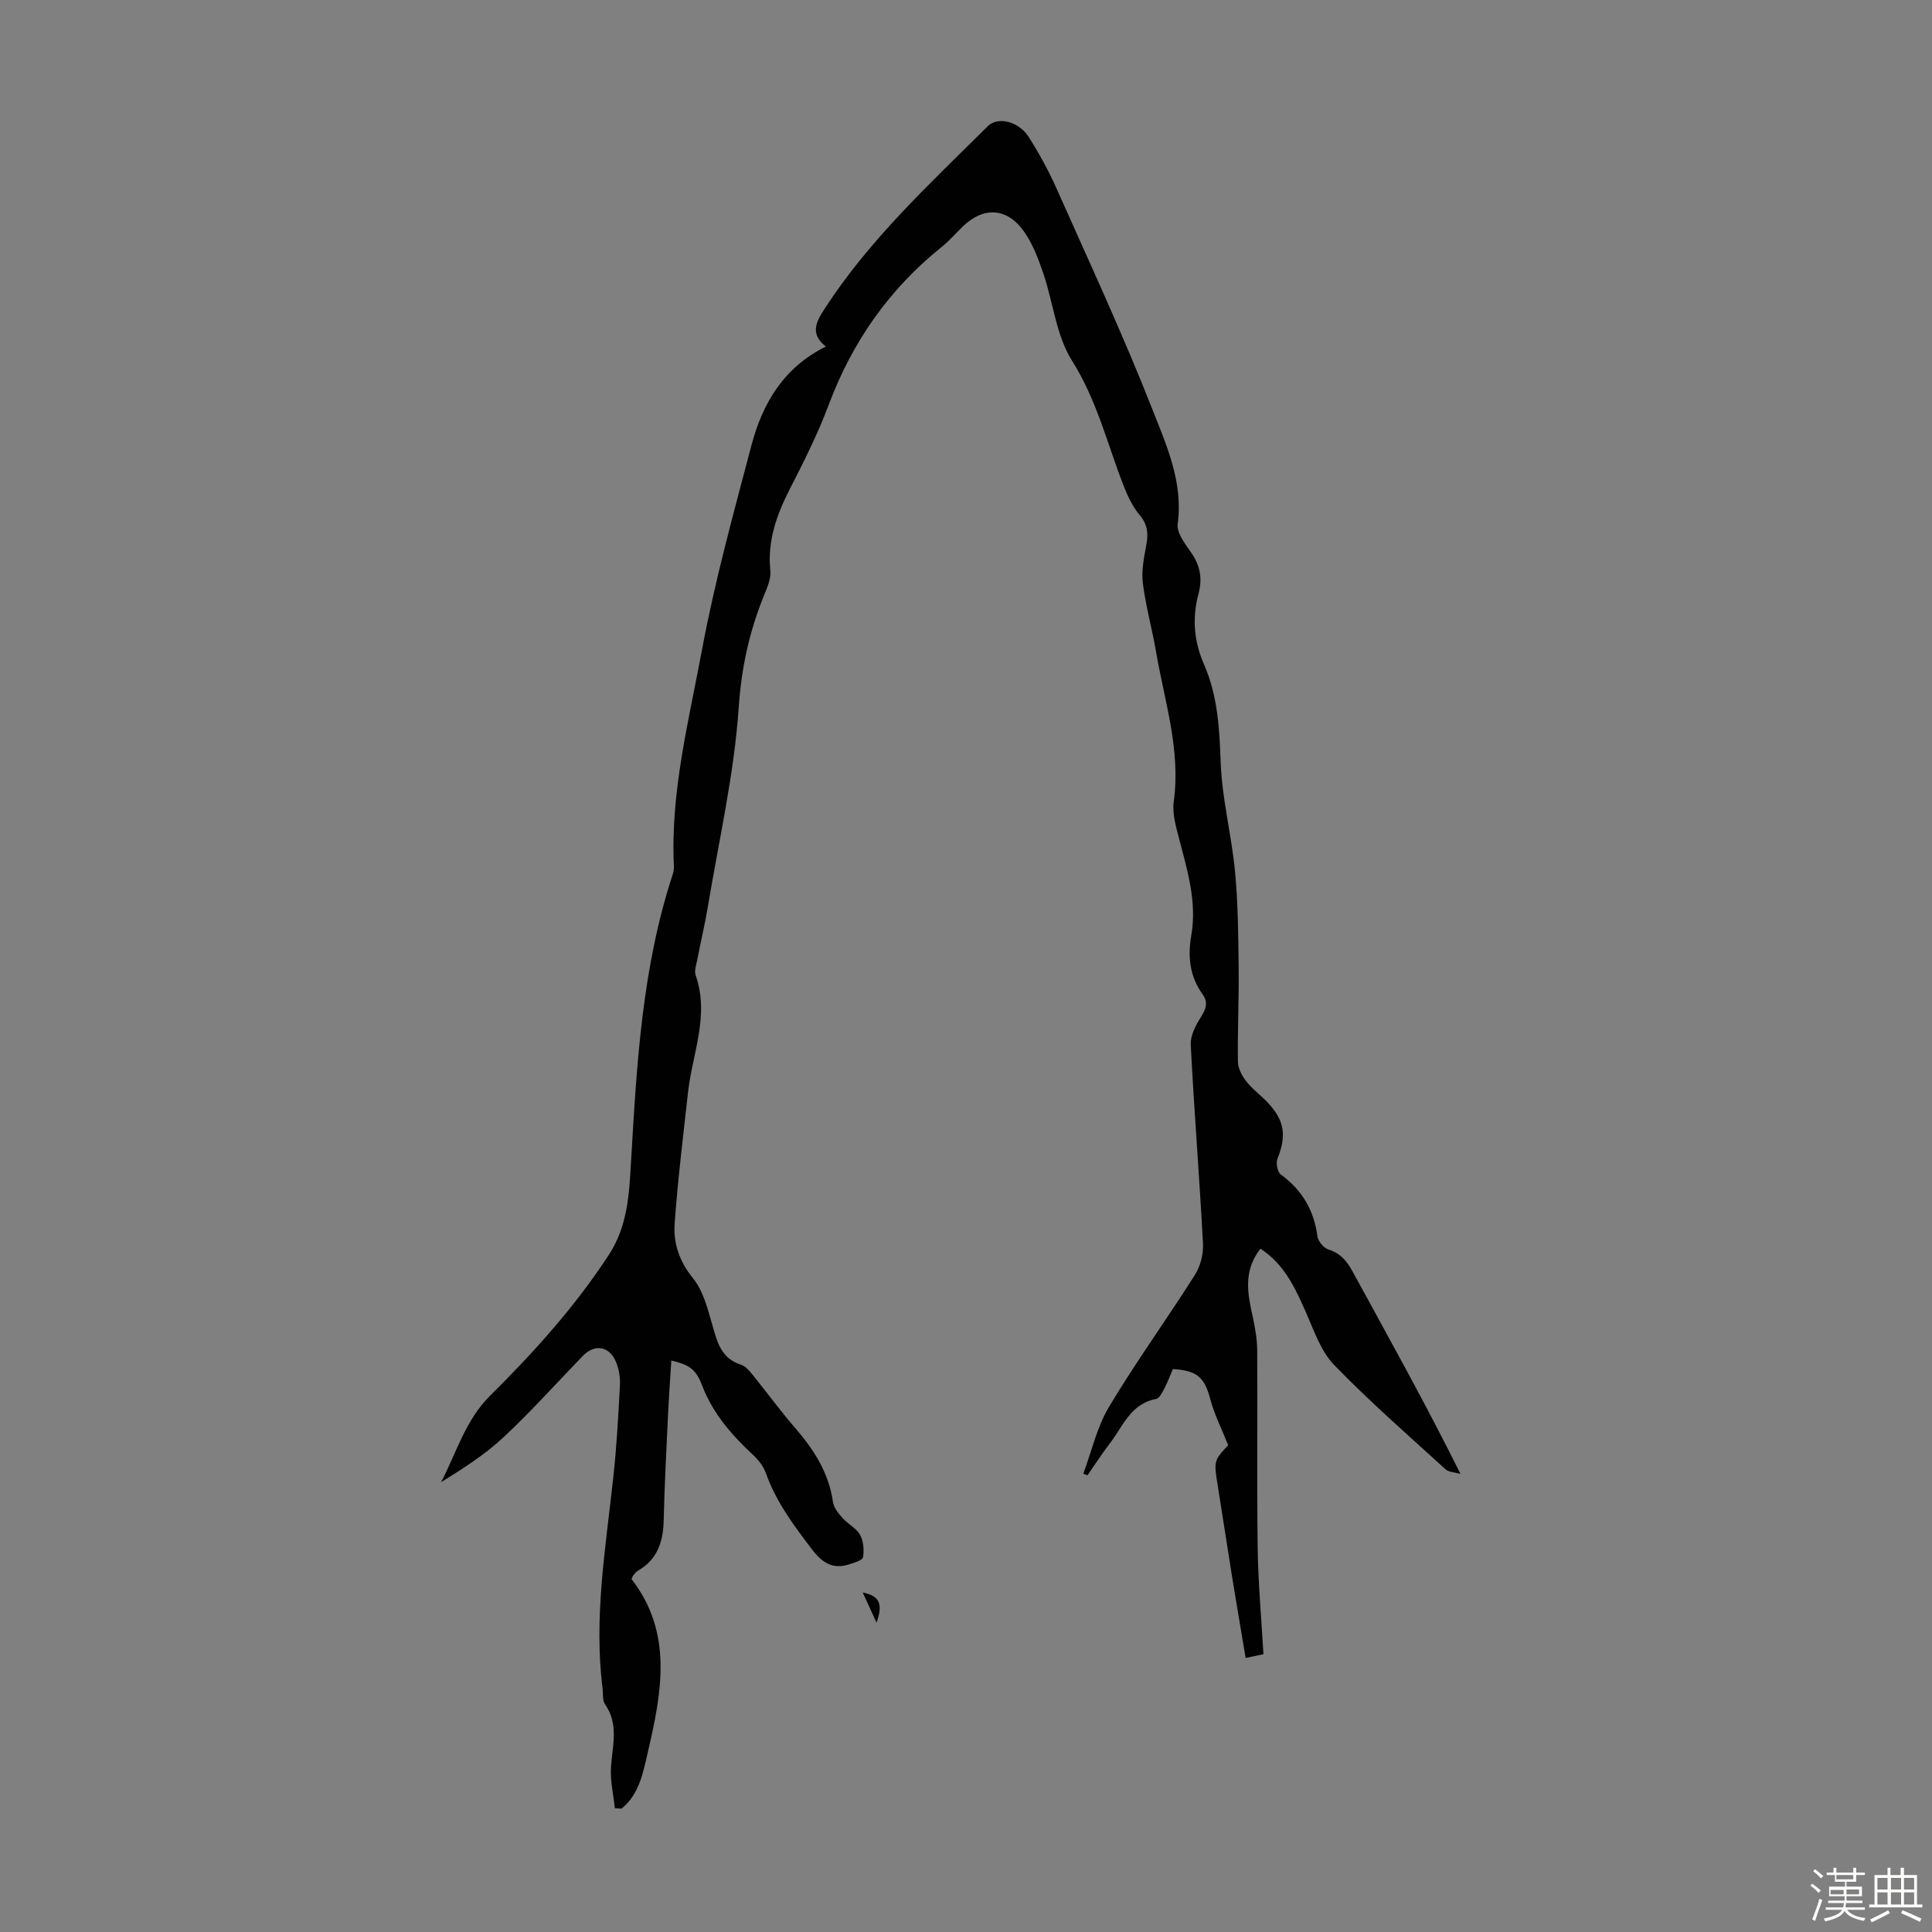 <svg enable-background="new 0 0 400 400" viewBox="0 0 400 400" xmlns="http://www.w3.org/2000/svg"><rect x="0" y="0" width="400" height="400" fill="#808080" stroke="none"/><path d="m374.8 390.4.4-.4c.7.5 1.3 1 1.8 1.4l-.5.5c-.5-.6-1.1-1.1-1.7-1.5zm1 7.3-.6-.3c.5-1.4 1.1-2.8 1.5-4.3.2.1.4.2.6.3-.5 1.3-1 2.8-1.5 4.3zm-.4-10.3.4-.4c.4.3 1 .8 1.7 1.4l-.5.5c-.4-.5-1-1-1.6-1.5zm2.5.3h1.7v-1h.6v1h3.5v-1h.6v1h1.8v.5h-1.8v1.4h-2v1h3.2v2h-3.2v.9h3.3v.5h-3.4c0 .3-.1.6-.1.9h4v.5h-3.7c.7.9 1.9 1.5 3.8 1.7-.1.2-.2.4-.3.6-2.1-.4-3.5-1.1-4-2.1-.4 1-1.8 1.7-4 2.2-.1-.2-.2-.4-.3-.6 2.1-.4 3.4-1 3.8-1.8h-3.4v-.5h3.6c.1-.3.1-.6.2-.9h-3.3v-.5h3.4c0-.3 0-.6 0-.9h-3.2v-2h3.3v-1h-2.1v-1.4h-1.7v-.5zm1.1 3.5v1h2.7c0-.3 0-.4 0-.4 0-.1 0-.2 0-.2 0-.1 0-.2 0-.3h-2.7zm1.2-3v.9h3.5v-.9zm4.7 3h-2.6v.6.4h2.6z" fill="#fbfcfa"/><path d="m393.6 386.7h.6v1.5h2.7v6.1h1.1v.6h-11v-.6h1.1v-6.1h2.7v-1.5h.6v1.5h2.1v-1.5zm-2.7 8.8.4.6c-1.2.6-2.5 1.3-3.8 1.9-.1-.2-.2-.4-.3-.6 1.2-.6 2.5-1.2 3.7-1.9zm-2.2-6.7v2.4h2.1v-2.4zm0 3v2.5h2.1v-2.5zm2.8-3v2.4h2.1v-2.4zm0 3v2.5h2.1v-2.5zm6 6.1c-1.4-.7-2.7-1.3-3.9-1.8l.3-.6c1.5.6 2.7 1.2 3.9 1.7zm-1.2-9.1h-2.1v2.4h2.1zm-2.1 3v2.5h2.1v-2.5z" fill="#fbfcfa"/><g fill="#010101"><path d="m260.96 258.53c-3.62 4.63-2.65 9.33-1.6 14.1.5 2.27.91 4.61.93 6.92.09 13.66-.09 27.31.1 40.97.1 7.25.77 14.49 1.19 21.96-1.12.24-2.17.46-3.68.79-.95-5.69-1.91-11.24-2.81-16.81-1-6.18-1.92-12.38-2.92-18.56-.88-5.45-.9-5.45 2.11-8.68-1.33-3.36-2.85-6.34-3.69-9.5-1.21-4.53-2.66-5.96-7.76-6.27-.55 1.27-1.04 2.62-1.7 3.89-.46.86-1.06 2.17-1.77 2.3-5.29.98-6.87 5.7-9.6 9.23-1.63 2.12-3.08 4.38-4.61 6.57-.29-.11-.58-.21-.87-.32 1.74-4.65 2.83-9.68 5.34-13.87 5.57-9.3 11.95-18.11 17.76-27.27 1.14-1.8 1.8-4.32 1.69-6.45-.73-13.74-1.83-27.47-2.54-41.21-.1-1.87 1-4 2.07-5.68 1.07-1.7 1.62-3.08.36-4.82-2.66-3.68-3.07-7.82-2.32-12.14 1.21-6.98-.82-13.51-2.54-20.11-.64-2.47-1.42-5.15-1.09-7.59 1.48-10.73-1.92-20.82-3.68-31.12-.81-4.74-2.13-9.4-2.72-14.15-.32-2.57.25-5.31.73-7.91.43-2.34.27-4.2-1.38-6.16-1.46-1.73-2.49-3.93-3.33-6.07-3.39-8.69-5.54-17.76-10.69-25.91-3.28-5.19-3.88-12.05-5.94-18.07-1.03-3.03-2.21-6.17-4.05-8.74-3.51-4.9-8.35-5.08-12.6-.97-1.45 1.4-2.77 2.95-4.34 4.21-10.89 8.73-18.56 19.67-23.45 32.76-2.22 5.95-5.11 11.67-8.01 17.34-2.74 5.37-4.7 10.76-4.06 16.95.17 1.65-.64 3.49-1.3 5.11-3.03 7.44-4.68 14.92-5.24 23.15-.94 13.86-4.11 27.58-6.4 41.34-.63 3.75-1.51 7.45-2.24 11.18-.19.98-.59 2.12-.29 2.97 2.94 8.38-.7 16.29-1.59 24.4-.99 8.99-2.1 17.97-2.75 26.98-.3 4.14.97 7.91 3.82 11.41 2.06 2.53 2.97 6.13 3.91 9.39 1.04 3.61 1.78 7.14 6.01 8.48.96.3 1.77 1.31 2.46 2.16 2.96 3.65 5.73 7.46 8.81 11.01 3.87 4.47 6.91 9.25 7.77 15.26.17 1.19 1.14 2.37 2 3.33 1.1 1.25 2.83 2.07 3.6 3.46.72 1.3.87 3.14.62 4.64-.1.63-1.81 1.13-2.86 1.47-3.45 1.11-5.61-.33-7.78-3.19-3.74-4.92-7.38-9.78-9.47-15.69-.5-1.4-1.54-2.74-2.65-3.77-4.45-4.15-8.35-8.59-10.57-14.43-1.31-3.45-2.81-4.27-6.36-5.12-.24 3.9-.52 7.75-.7 11.6-.34 7.15-.71 14.31-.88 21.47-.1 4.43-1.28 8.14-5.36 10.47-.37.21-.65.61-.93.95-.14.16-.2.39-.37.76 8.66 11.15 6.24 23.55 3.37 35.87-.97 4.18-1.77 8.72-5.44 11.66-.46-.03-.92-.05-1.38-.08-.3-2.86-1-5.75-.8-8.57.3-4.42 1.66-8.8-1.23-12.95-.56-.81-.37-2.15-.51-3.25-1.86-14.73.65-29.22 2.22-43.78.69-6.33 1.04-12.71 1.37-19.08.08-1.62-.22-3.4-.86-4.88-1.39-3.22-4.41-3.64-6.82-1.15-5.45 5.63-10.68 11.49-16.4 16.83-3.85 3.6-8.37 6.47-12.95 9.33 3.2-6.14 5.02-12.82 10.12-17.89 9.06-8.98 17.6-18.43 24.62-29.2 3.91-6 4.2-12.6 4.59-19.27 1.17-20.11 2.28-40.23 8.66-59.58.17-.52.24-1.11.21-1.65-.73-15.27 3.08-30.01 5.83-44.8 2.65-14.25 6.54-28.29 10.24-42.33 2.29-8.68 6.69-16.11 15.4-20.41-3.43-2.7-1.96-5.19-.2-7.92 9.29-14.32 21.74-25.8 33.72-37.7 2.08-2.07 6.42-1.03 8.51 2.28 2.14 3.39 4.09 6.95 5.72 10.61 6.77 15.21 13.8 30.33 19.88 45.81 2.92 7.43 6.37 15.04 5.21 23.63-.25 1.82 1.5 4.12 2.76 5.9 1.89 2.68 2.39 5.46 1.56 8.53-1.37 5.04-.96 9.89 1.13 14.67 2.83 6.47 3.2 13.28 3.45 20.29.27 7.53 2.24 14.97 2.96 22.5.63 6.53.68 13.12.76 19.68.08 6.6-.24 13.21-.15 19.81.02 1.36.83 2.88 1.7 4 1.22 1.57 2.89 2.8 4.29 4.25 3.68 3.8 4.13 6.96 2.19 11.83-.35.89 0 2.74.69 3.24 4.41 3.22 6.88 7.4 7.59 12.81.14 1.03 1.32 2.44 2.3 2.74 2.48.77 3.79 2.37 4.97 4.53 7.5 13.72 15.12 27.38 22.35 41.92-1.06-.32-2.4-.32-3.13-.99-7.78-7.09-15.72-14.02-23.03-21.57-2.74-2.83-4.16-7.07-5.8-10.82-2.24-4.99-4.4-9.97-9.46-13.25z"/><path d="m181.48 335.96c-1.01-2.22-1.9-4.15-2.86-6.25 3.49.72 4.24 2.33 2.86 6.25z"/></g></svg>